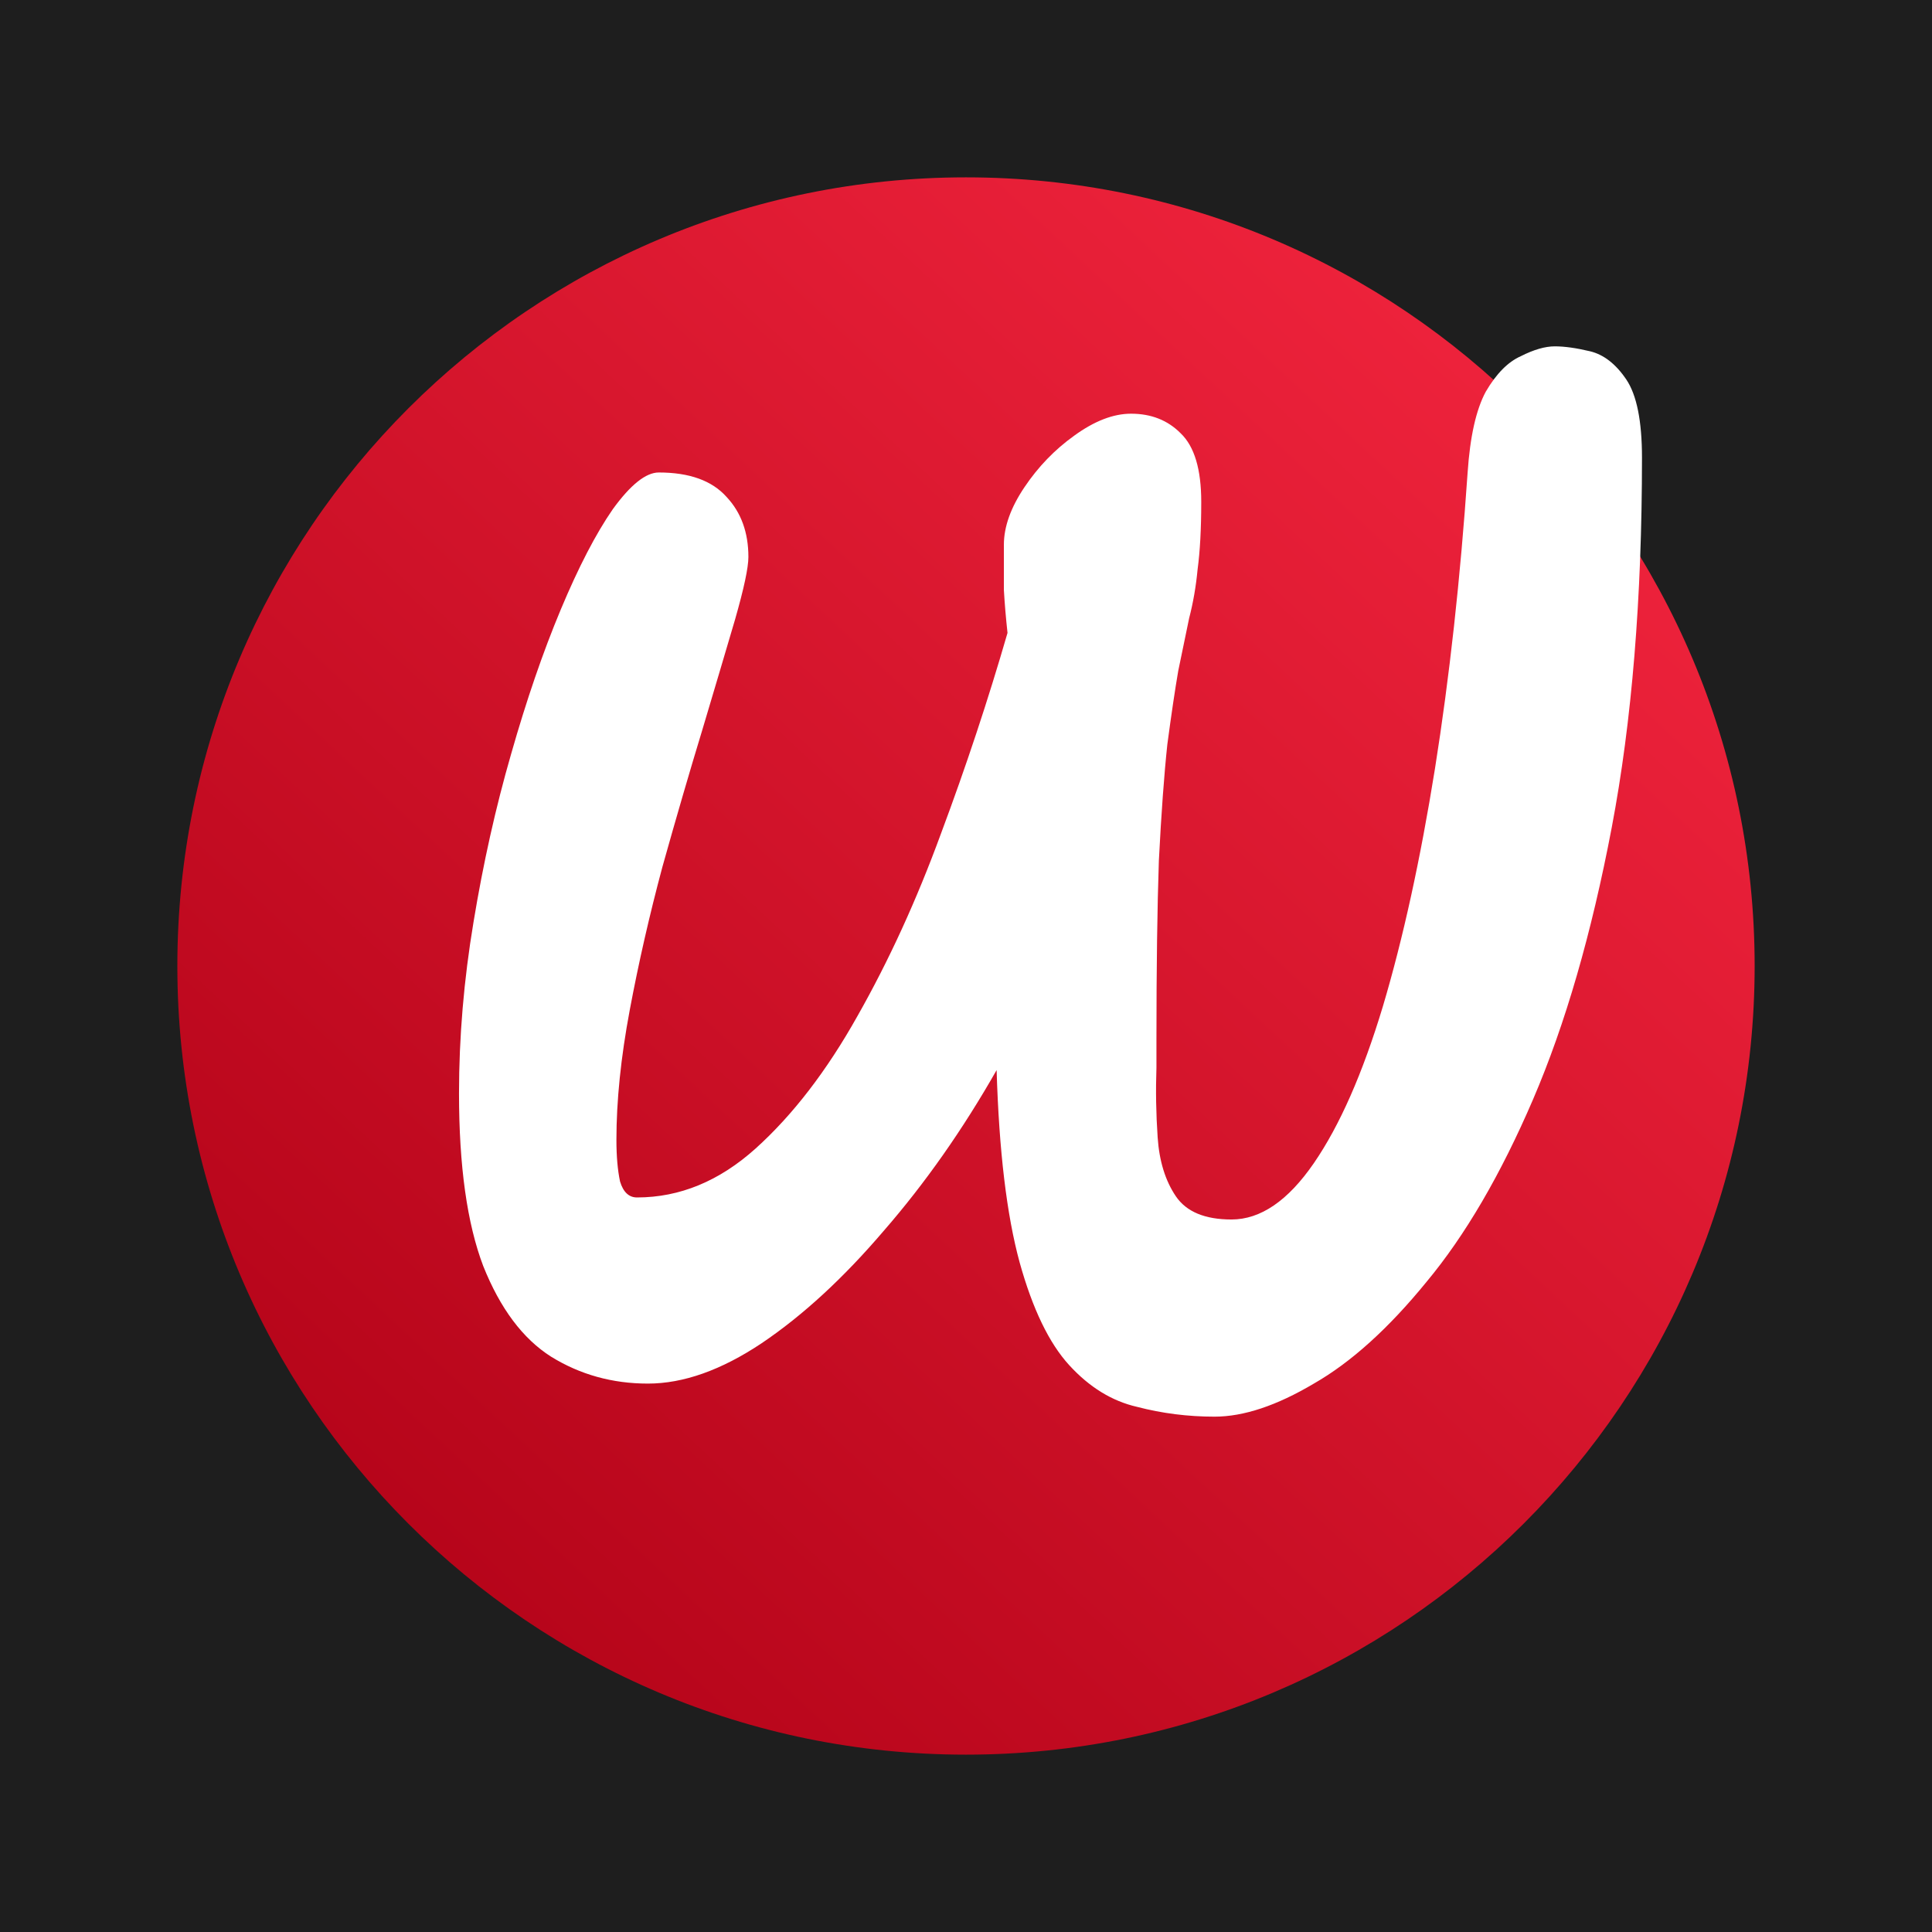 <svg width="1024" height="1024" viewBox="0 0 1024 1024" fill="none" xmlns="http://www.w3.org/2000/svg">
<rect width="1024" height="1024" fill="#1E1E1E"/>
<path d="M930 512C930 742.855 742.855 930 512 930C281.145 930 94 742.855 94 512C94 281.145 281.145 94 512 94C742.855 94 930 281.145 930 512Z" fill="url(#paint0_linear_218_269)"/>
<path d="M643.744 750.857C629.626 750.857 615.935 749.126 602.672 745.665C589.409 742.636 577.429 735.279 566.733 723.596C556.037 711.913 547.266 693.739 540.421 669.075C533.575 643.977 529.511 610.009 528.227 567.171C510.258 598.759 490.364 627.101 468.544 652.199C447.152 677.296 425.546 697.201 403.726 711.913C382.334 726.192 362.225 733.332 343.4 733.332C324.575 733.332 307.462 728.572 292.06 719.053C277.085 709.533 265.106 693.523 256.121 671.022C247.564 648.521 243.286 618.014 243.286 579.503C243.286 549.646 245.853 519.356 250.987 488.634C256.121 457.478 262.752 427.837 270.881 399.711C279.01 371.152 287.781 345.622 297.194 323.121C306.606 300.62 315.805 282.879 324.789 269.898C334.202 256.916 342.331 250.425 349.176 250.425C365.434 250.425 377.414 254.753 385.115 263.407C392.816 271.628 396.666 282.23 396.666 295.211C396.666 300.836 394.313 311.871 389.607 328.314C384.901 344.324 379.125 363.796 372.28 386.73C365.434 409.231 358.375 433.463 351.101 459.425C344.256 484.955 338.48 510.269 333.774 535.366C329.068 560.464 326.715 583.398 326.715 604.168C326.715 612.822 327.356 620.178 328.64 626.236C330.351 631.861 333.346 634.674 337.624 634.674C360.3 634.674 381.264 626.02 400.517 608.711C420.198 590.97 438.167 567.603 454.425 538.612C471.111 509.187 485.871 476.95 498.706 441.901C511.969 406.418 523.735 370.936 534.003 335.453C533.148 327.665 532.506 320.092 532.078 312.736C532.078 305.38 532.078 297.375 532.078 288.72C532.078 279.201 535.715 269.032 542.988 258.214C550.261 247.396 559.032 238.31 569.3 230.953C579.996 223.165 590.05 219.27 599.463 219.27C610.159 219.27 618.93 222.732 625.775 229.655C633.048 236.579 636.685 248.695 636.685 266.003C636.685 280.283 636.043 292.182 634.76 301.702C633.904 310.789 632.406 319.443 630.267 327.665C628.556 335.886 626.631 345.189 624.491 355.574C622.78 365.527 620.855 378.508 618.716 394.519C617.004 410.529 615.507 431.083 614.223 456.18C613.368 481.277 612.94 512.865 612.94 550.944C612.94 553.54 612.94 556.137 612.94 558.733C612.94 560.896 612.94 563.276 612.94 565.873C612.512 577.989 612.726 590.321 613.582 602.87C614.437 615.418 617.646 625.803 623.208 634.025C628.77 642.246 638.61 646.357 652.729 646.357C668.131 646.357 682.678 636.405 696.369 616.5C710.06 596.595 722.253 568.902 732.949 533.419C743.645 497.504 752.844 455.531 760.545 407.5C768.246 359.036 774.022 306.678 777.872 250.425C779.156 231.386 782.365 217.107 787.499 207.587C793.061 198.067 799.264 191.793 806.11 188.764C812.955 185.302 818.945 183.571 824.079 183.571C829.213 183.571 835.417 184.437 842.69 186.168C849.963 187.899 856.381 192.875 861.943 201.096C867.505 209.318 870.286 223.165 870.286 242.637C870.286 317.063 864.938 382.403 854.242 438.655C843.546 494.908 829.641 542.939 812.527 582.748C795.414 622.558 776.589 654.795 756.052 679.46C735.944 704.124 716.049 722.082 696.369 733.332C676.688 745.015 659.147 750.857 643.744 750.857Z" fill="white"/>
<defs>
<linearGradient id="paint0_linear_218_269" x1="795.643" y1="168.643" x2="168.643" y2="840.429" gradientUnits="userSpaceOnUse">
<stop stop-color="#EF233C"/>
<stop offset="1" stop-color="#B30318"/>
</linearGradient>
</defs>
</svg>
